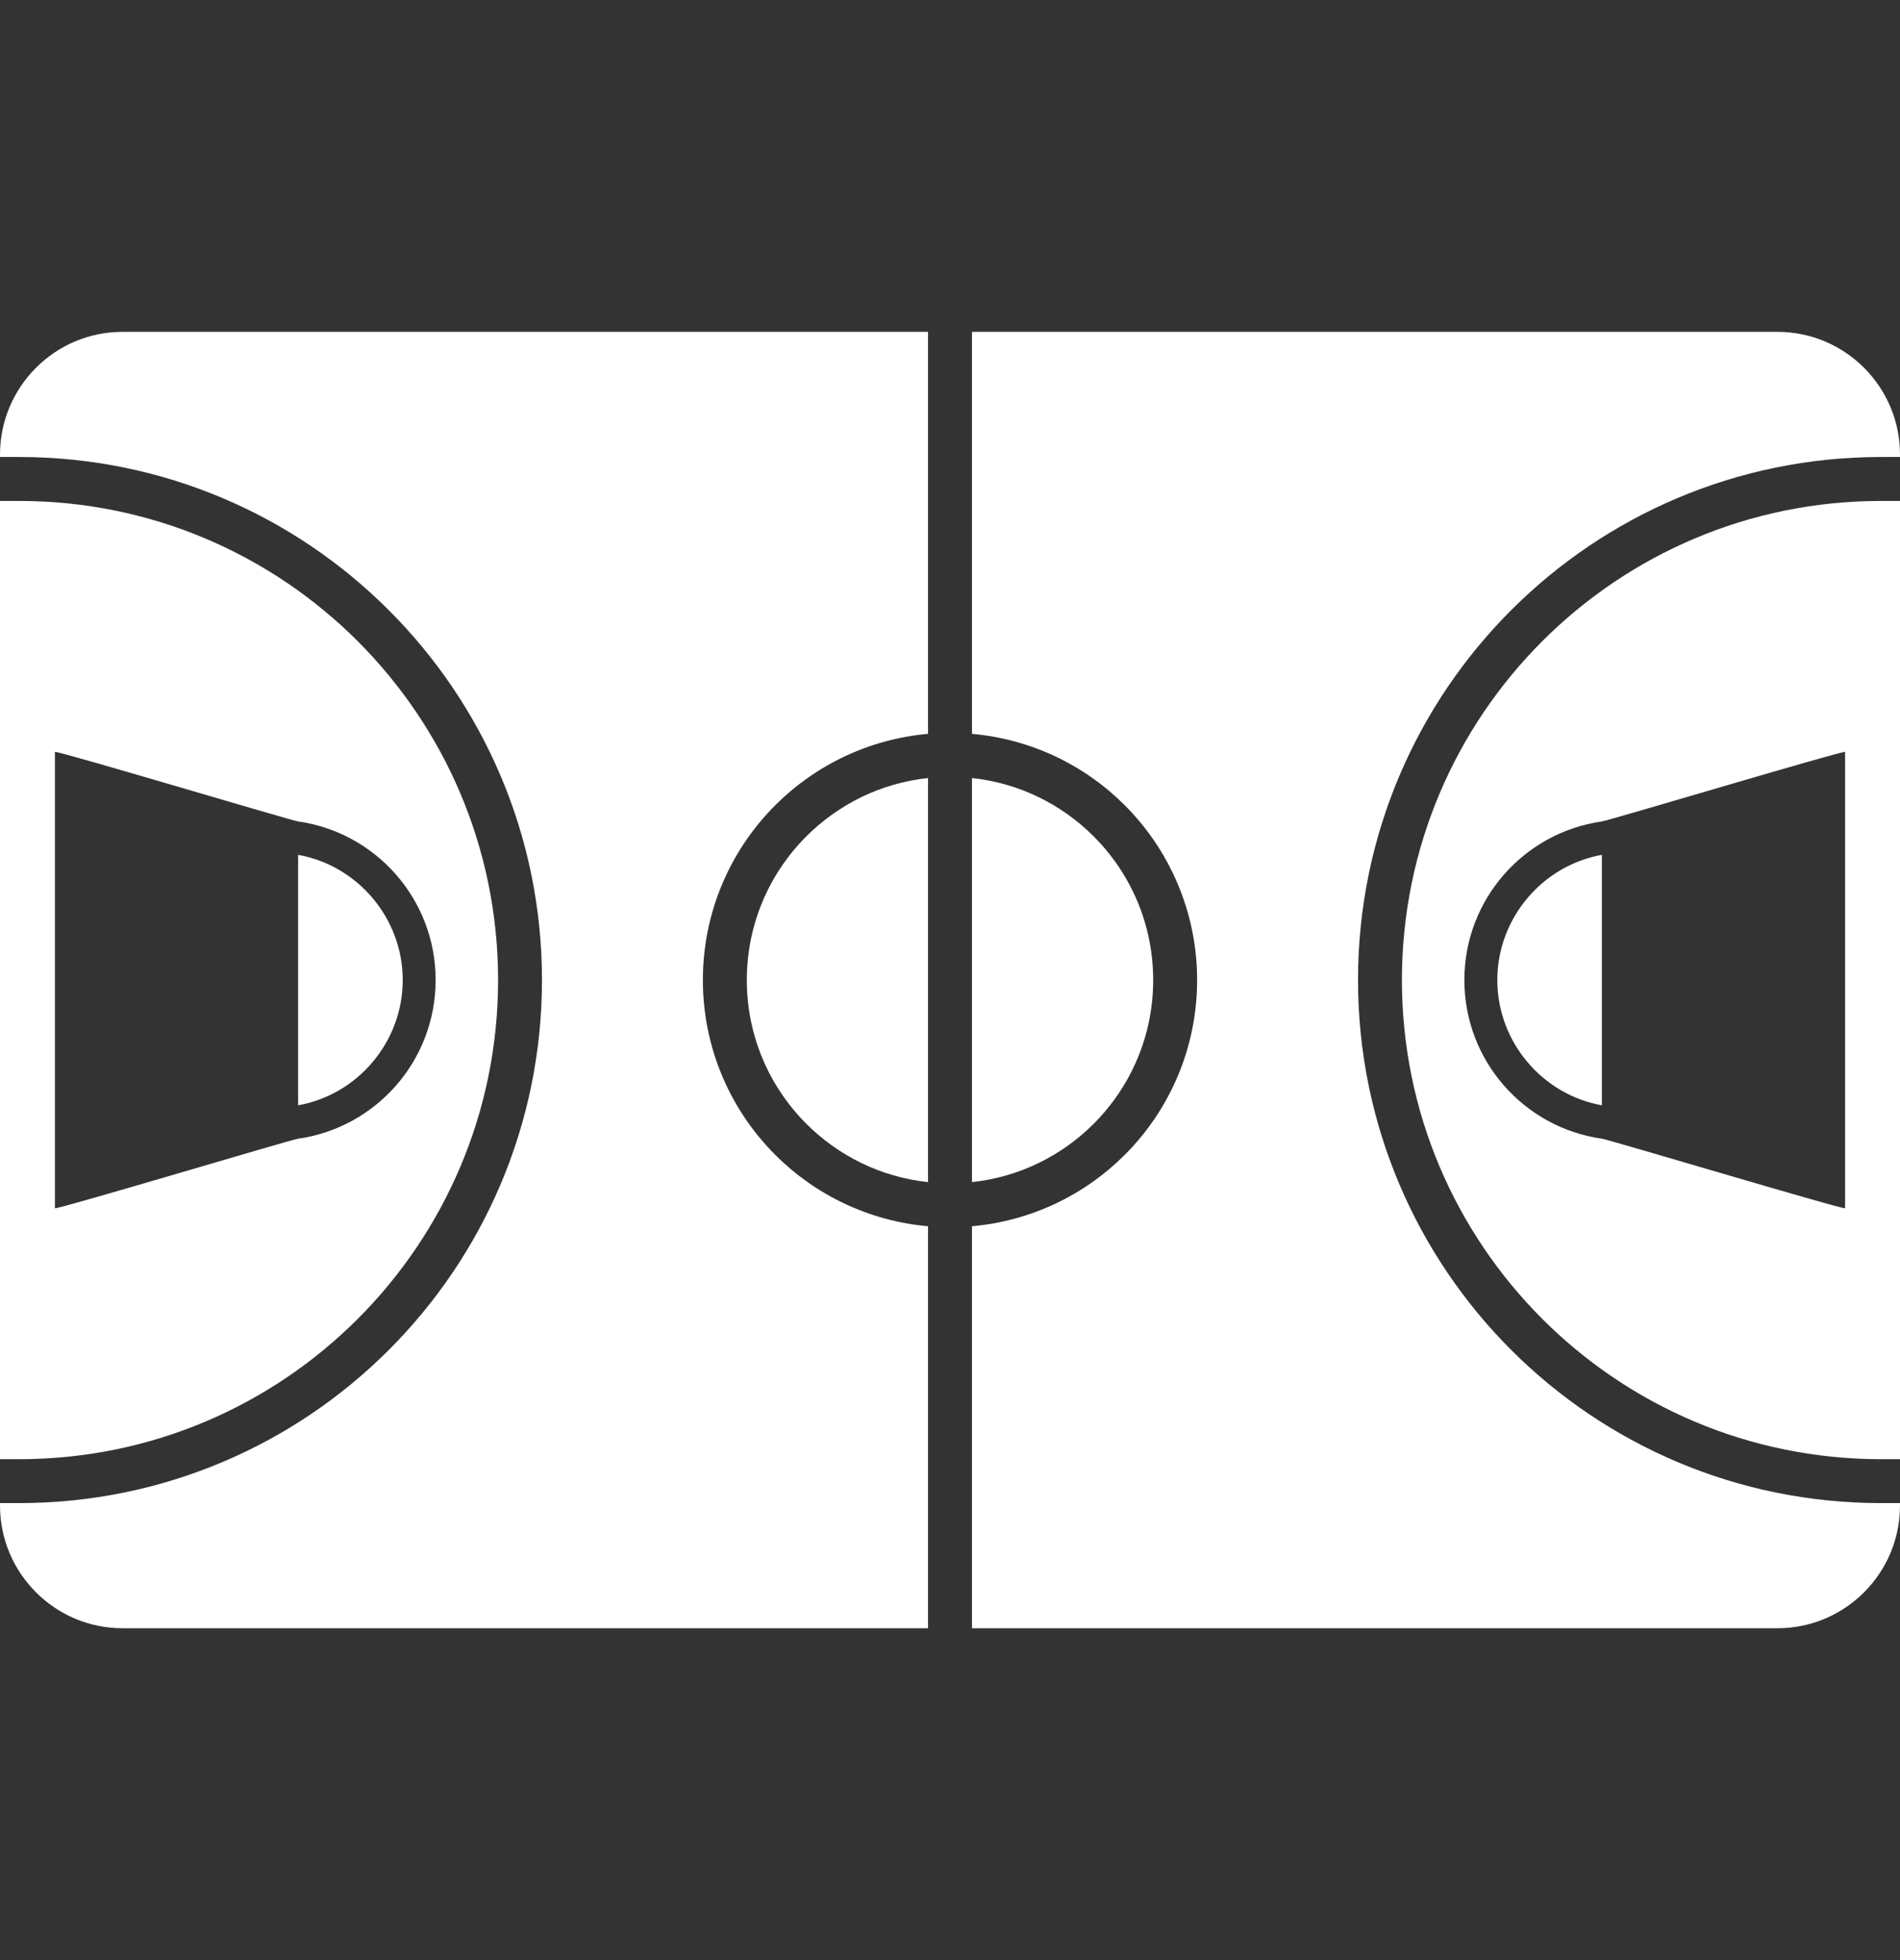 <svg width="32" height="33" viewBox="0 0 32 33" fill="none" xmlns="http://www.w3.org/2000/svg">
<rect x="0" y="0" width="32" height="33" fill="#333333" stroke="none"/>
<path d="M25.218 16.501C25.218 17.535 25.97 18.428 26.979 18.609V14.392C25.97 14.573 25.218 15.466 25.218 16.501Z" fill="white"/>
<path d="M6.783 16.501C6.783 15.466 6.031 14.573 5.021 14.392V18.609C6.031 18.428 6.783 17.535 6.783 16.501Z" fill="white"/>
<path d="M25.974 10.796C24.514 12.257 23.612 14.271 23.611 16.5C23.612 18.729 24.514 20.743 25.974 22.204C27.435 23.665 29.449 24.566 31.678 24.567H32V8.434H31.678C29.449 8.434 27.435 9.336 25.974 10.796ZM31.075 20.343C30.958 20.343 27.103 19.188 26.979 19.171C25.669 18.986 24.663 17.86 24.663 16.5C24.663 15.14 25.669 14.015 26.979 13.83C27.103 13.812 30.958 12.658 31.075 12.658V20.343Z" fill="white"/>
<path d="M6.026 22.204C7.486 20.743 8.388 18.729 8.389 16.5C8.388 14.271 7.486 12.258 6.026 10.796C4.565 9.336 2.551 8.434 0.322 8.434H0V24.567H0.322C2.551 24.566 4.565 23.665 6.026 22.204ZM0.925 12.658C1.042 12.658 4.896 13.812 5.021 13.83C6.33 14.015 7.337 15.14 7.337 16.5C7.337 17.86 6.33 18.986 5.021 19.171C4.896 19.188 1.042 20.343 0.925 20.343V12.658Z" fill="white"/>
<path d="M0.606 6.192C0.231 6.568 0.001 7.081 0 7.654V7.694H0.322C2.753 7.694 4.957 8.68 6.549 10.274C8.142 11.866 9.128 14.069 9.128 16.5C9.128 18.931 8.142 21.135 6.549 22.727C4.957 24.32 2.753 25.306 0.322 25.306H0V25.347C0.001 25.919 0.231 26.432 0.606 26.808C0.981 27.183 1.494 27.413 2.067 27.413H15.63V20.645C14.629 20.556 13.727 20.114 13.057 19.443C12.304 18.691 11.838 17.648 11.838 16.5C11.838 15.352 12.304 14.309 13.057 13.557C13.727 12.886 14.629 12.444 15.63 12.355V5.587H2.067C1.494 5.587 0.981 5.817 0.606 6.192Z" fill="white"/>
<path d="M31.395 6.192C31.019 5.817 30.505 5.587 29.933 5.587H16.37V12.355C17.371 12.444 18.273 12.886 18.943 13.557C19.695 14.309 20.162 15.352 20.162 16.5C20.162 17.648 19.696 18.691 18.943 19.443C18.273 20.114 17.371 20.556 16.37 20.645V27.413H29.933C30.505 27.413 31.019 27.183 31.395 26.808C31.769 26.432 32 25.919 32 25.347V25.306H31.678C29.247 25.306 27.043 24.32 25.451 22.727C23.858 21.135 22.872 18.931 22.872 16.5C22.872 14.069 23.858 11.865 25.451 10.273C27.043 8.68 29.247 7.694 31.678 7.694H32V7.653C32 7.082 31.769 6.568 31.395 6.192Z" fill="white"/>
<path d="M19.422 16.501C19.422 15.554 19.039 14.701 18.42 14.081C17.881 13.543 17.168 13.184 16.37 13.099V19.902C17.168 19.817 17.881 19.458 18.42 18.92C19.039 18.3 19.422 17.446 19.422 16.501Z" fill="white"/>
<path d="M12.578 16.501C12.578 17.446 12.961 18.3 13.58 18.92C14.119 19.458 14.832 19.817 15.63 19.902V13.099C14.832 13.184 14.119 13.543 13.58 14.081C12.961 14.701 12.578 15.554 12.578 16.501Z" fill="white"/>
</svg>
